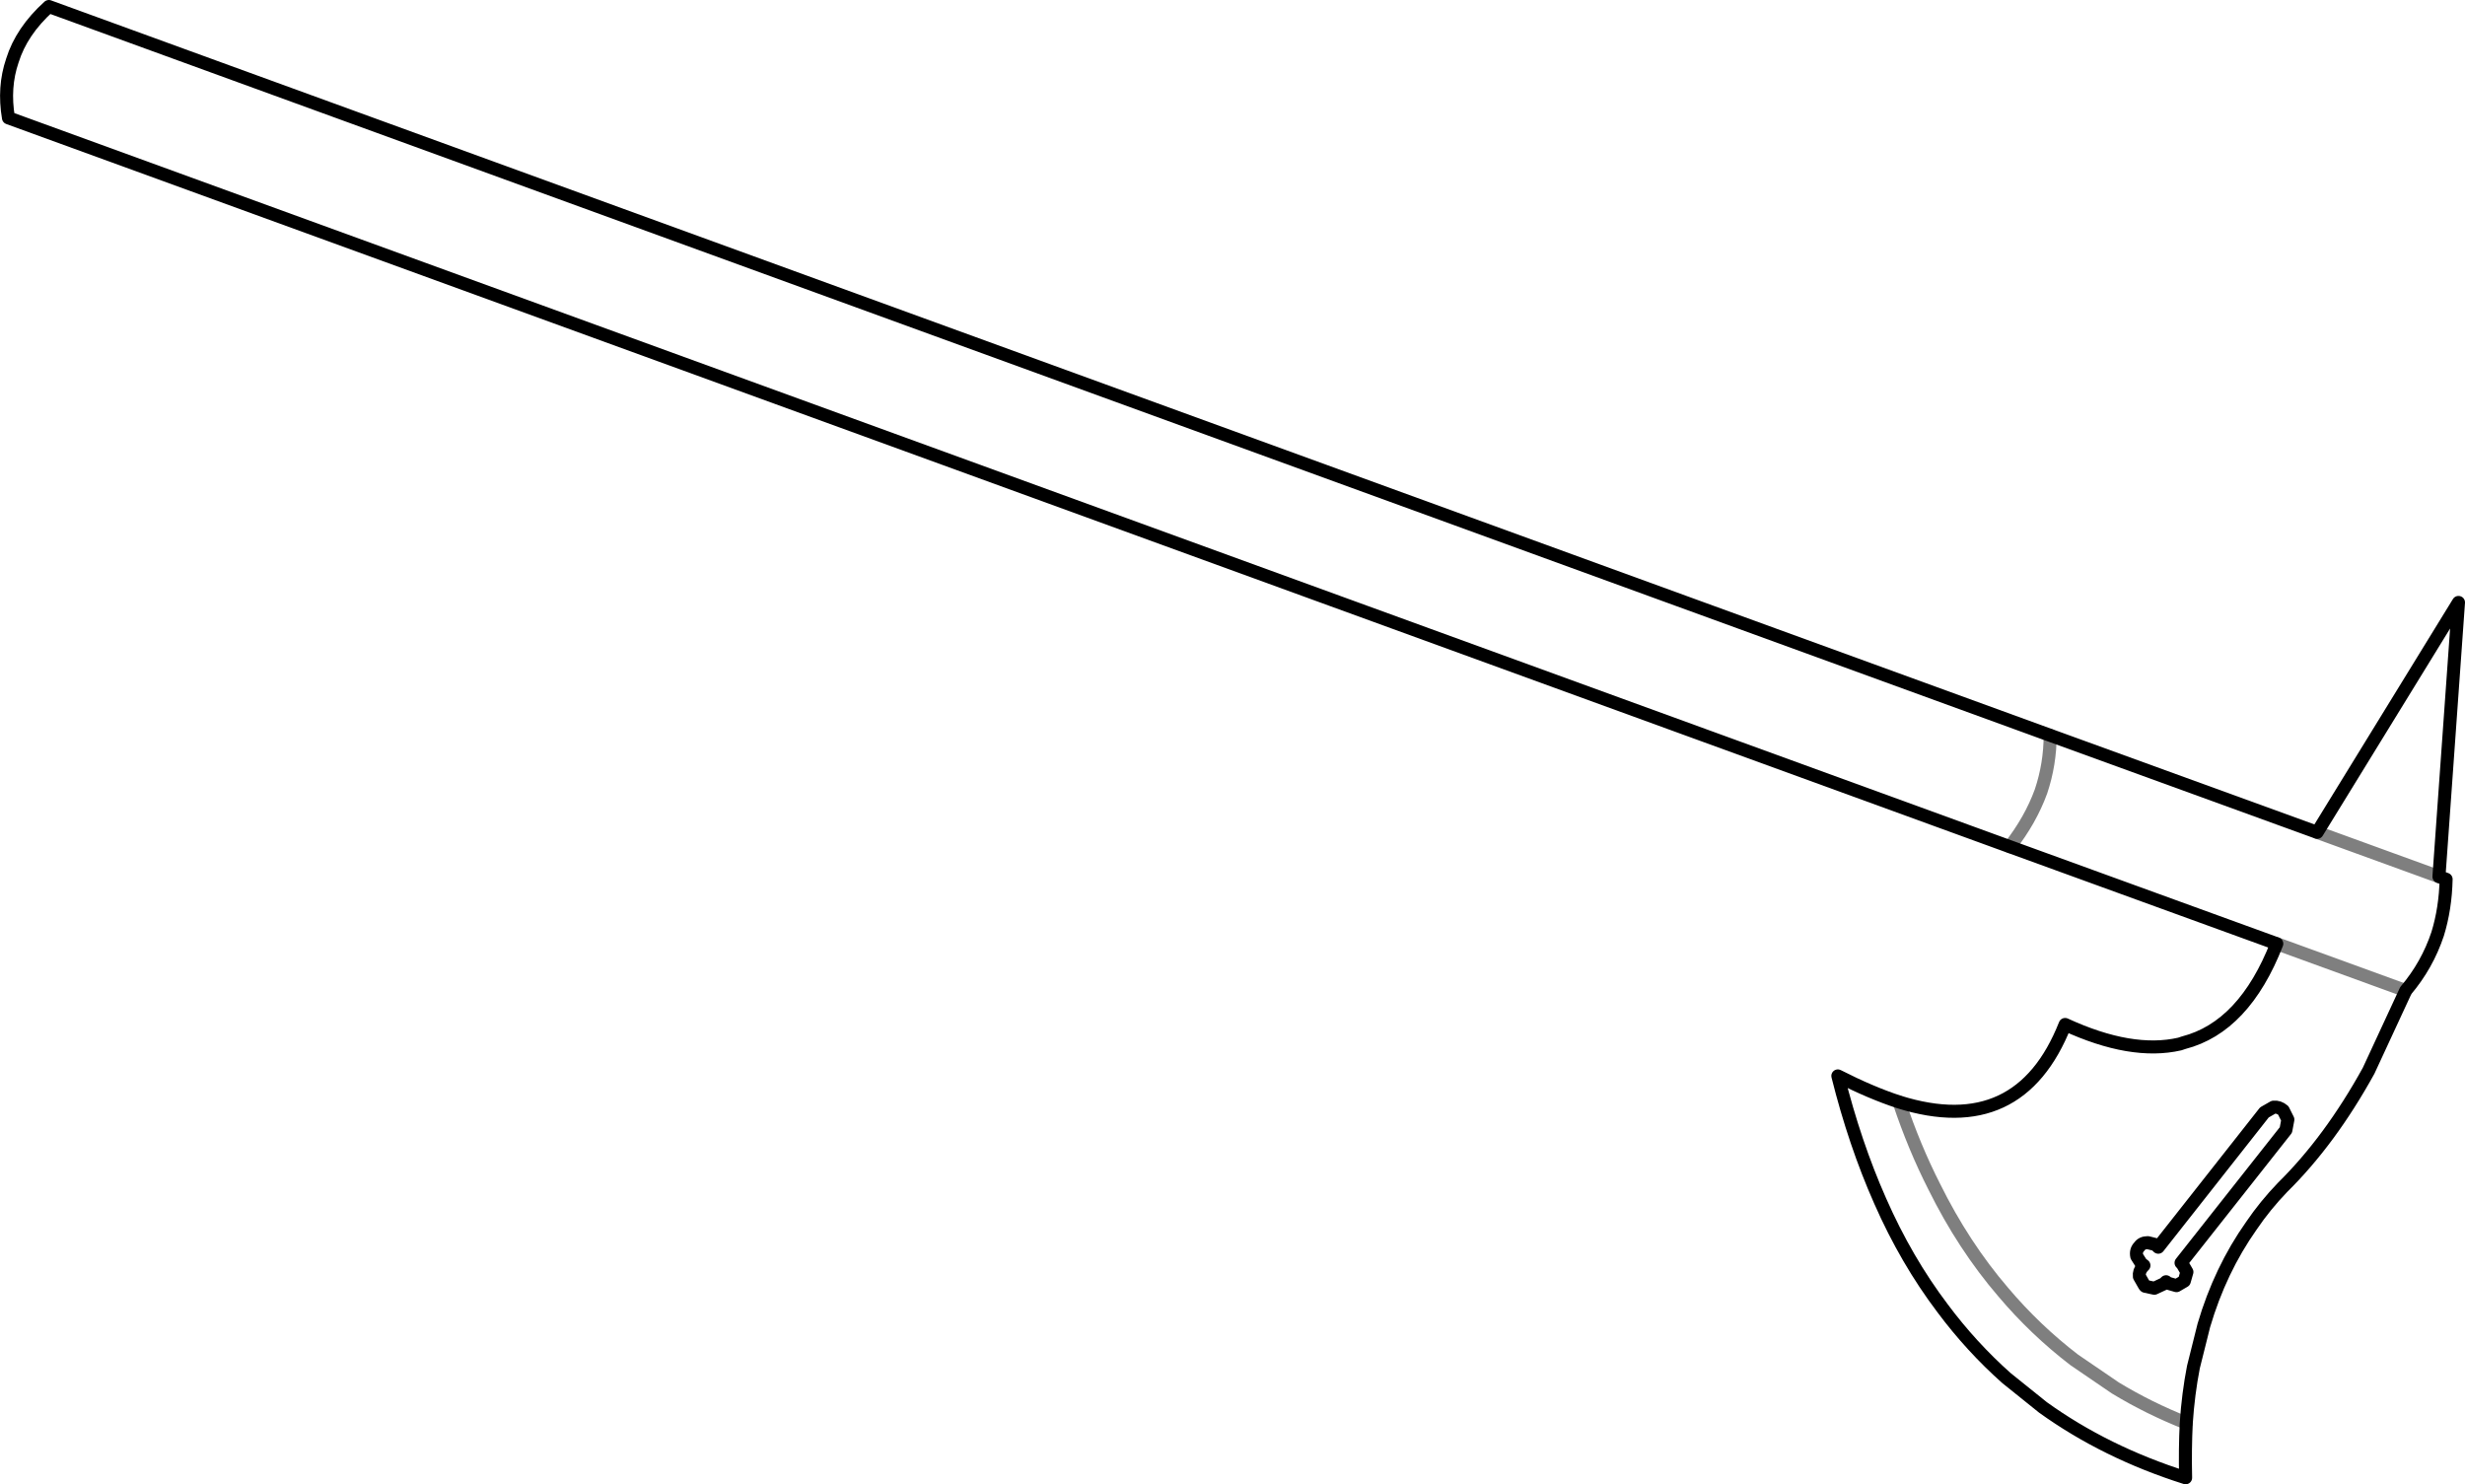 <?xml version="1.0" encoding="UTF-8" standalone="no"?>
<svg xmlns:xlink="http://www.w3.org/1999/xlink" height="113.95px" width="189.25px" xmlns="http://www.w3.org/2000/svg">
  <g transform="matrix(1.0, 0.0, 0.0, 1.0, -217.4, -324.2)">
    <path d="M395.3 388.1 L374.8 380.65 M371.7 389.2 L392.2 396.65 Q389.7 403.05 385.05 404.25 L384.9 404.3 384.75 404.35 Q381.05 405.2 375.95 402.85 372.45 411.7 363.2 408.8 M402.1 400.25 Q403.75 398.3 404.55 395.9 405.15 393.95 405.2 391.7 L404.65 391.5 406.15 370.45 395.3 388.1 M371.7 389.2 L218.05 333.25 Q217.65 330.9 218.35 328.85 219.05 326.6 221.15 324.7 L374.8 380.65 M385.25 433.45 Q385.4 431.2 385.8 429.15 L386.6 425.95 Q387.85 421.7 390.25 418.3 391.3 416.75 392.65 415.35 396.3 411.75 399.25 406.4 L402.1 400.25 M385.25 433.45 Q385.15 435.45 385.2 437.65 379.05 435.7 374.25 432.25 L371.45 430.0 Q368.75 427.6 366.55 424.65 363.75 420.95 361.75 416.4 359.8 412.0 358.5 406.8 361.05 408.1 363.2 408.8 M392.7 409.45 L393.05 410.15 392.9 410.95 384.85 421.15 384.95 421.25 385.3 421.85 385.1 422.55 384.5 422.9 383.8 422.7 383.7 422.6 383.55 422.75 382.8 423.1 382.1 422.95 382.05 422.9 381.65 422.2 Q381.6 421.8 381.9 421.45 L382.0 421.35 381.8 421.2 381.45 420.65 Q381.35 420.2 381.65 419.9 381.85 419.6 382.3 419.6 L382.9 419.75 383.1 419.95 391.25 409.6 391.95 409.2 Q392.35 409.15 392.7 409.45" fill="none" stroke="#000000" stroke-linecap="round" stroke-linejoin="round" stroke-width="1.0"/>
    <path d="M404.65 391.5 L395.3 388.1 M374.8 380.65 Q374.8 382.85 374.1 384.95 373.3 387.15 371.7 389.2 M392.2 396.65 L402.1 400.25 M363.2 408.8 Q364.35 412.25 365.9 415.3 368.15 419.85 371.2 423.4 373.65 426.3 376.65 428.6 L379.8 430.75 Q382.35 432.3 385.25 433.45" fill="none" stroke="#000000" stroke-linecap="round" stroke-linejoin="round" stroke-opacity="0.502" stroke-width="1.0"/>
  </g>
</svg>
